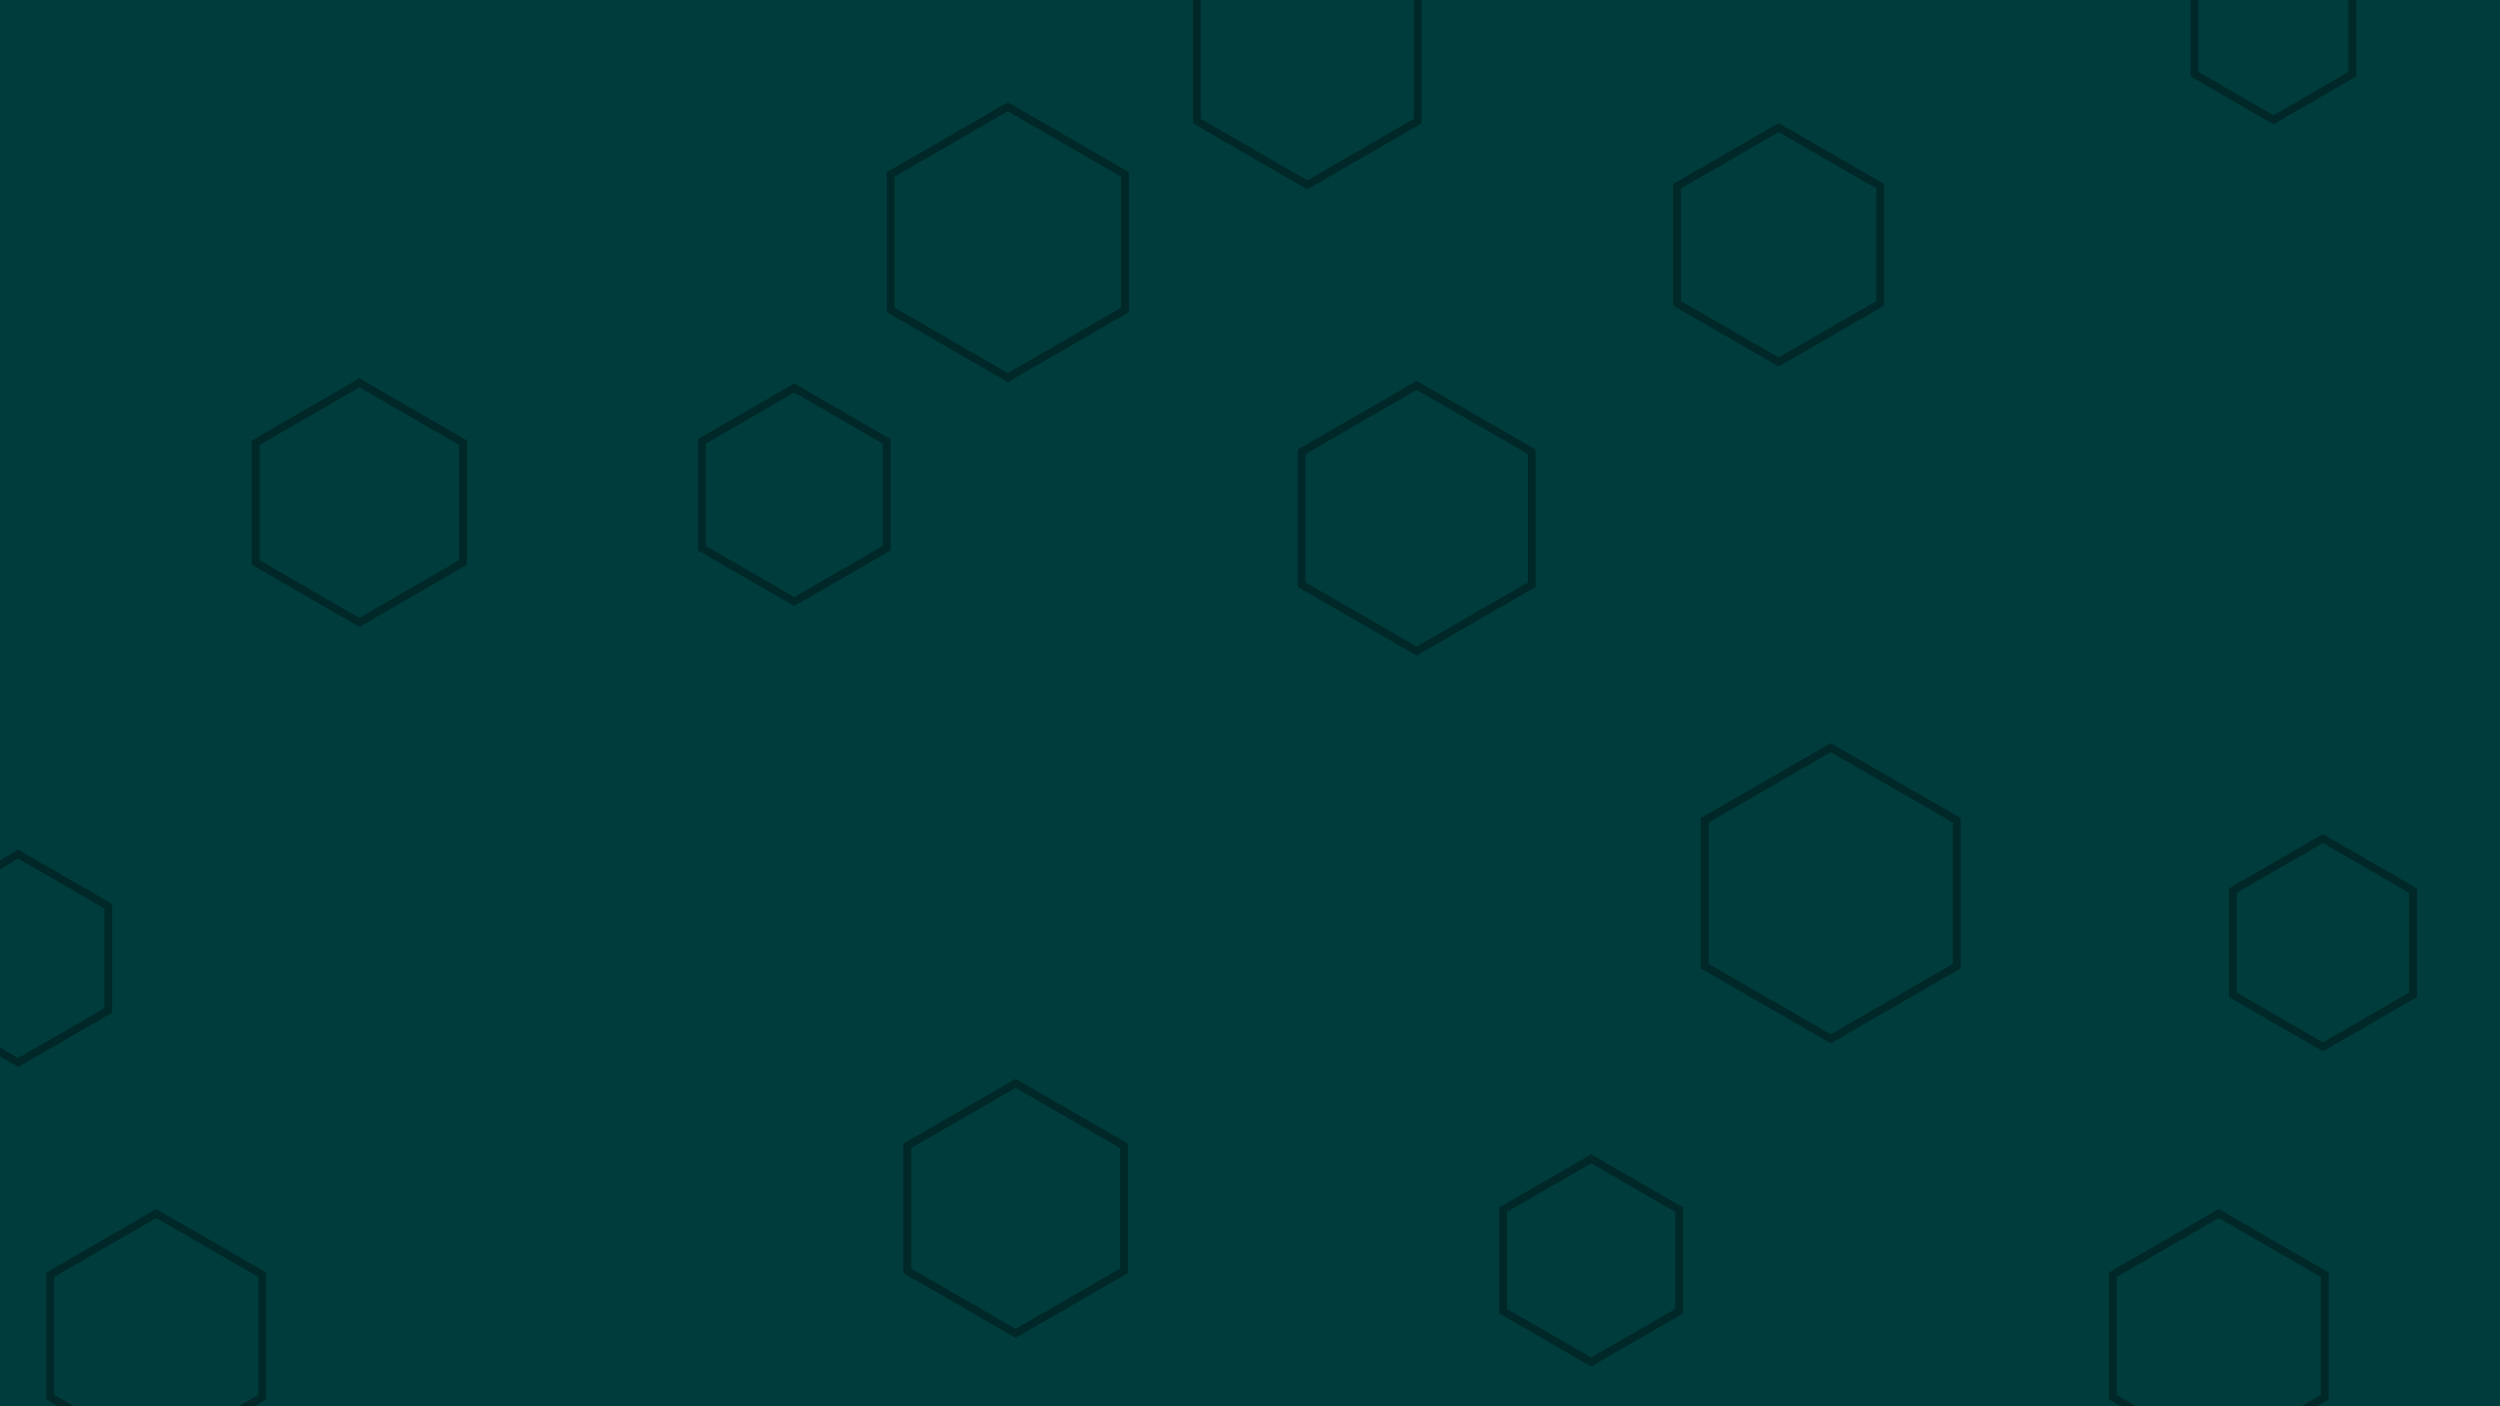 <svg id="visual" viewBox="0 0 960 540" width="960" height="540" xmlns="http://www.w3.org/2000/svg" xmlns:xlink="http://www.w3.org/1999/xlink" version="1.1"><rect width="960" height="540" fill="#003c3c"></rect><g><g transform="translate(703 343)"><path d="M0 -55.9L48.4 -28L48.4 28L0 55.9L-48.4 28L-48.4 -28Z" fill="none" stroke="#002828" stroke-width="3"></path></g><g transform="translate(852 513)"><path d="M0 -47L40.7 -23.5L40.7 23.5L0 47L-40.7 23.5L-40.7 -23.5Z" fill="none" stroke="#002828" stroke-width="3"></path></g><g transform="translate(544 199)"><path d="M0 -51L44.2 -25.5L44.2 25.5L0 51L-44.2 25.5L-44.2 -25.5Z" stroke="#002828" fill="none" stroke-width="3"></path></g><g transform="translate(305 190)"><path d="M0 -41L35.5 -20.5L35.5 20.5L0 41L-35.5 20.5L-35.5 -20.5Z" stroke="#002828" fill="none" stroke-width="3"></path></g><g transform="translate(502 22)"><path d="M0 -49L42.4 -24.5L42.4 24.5L0 49L-42.4 24.5L-42.4 -24.5Z" stroke="#002828" fill="none" stroke-width="3"></path></g><g transform="translate(892 362)"><path d="M0 -40L34.6 -20L34.6 20L0 40L-34.6 20L-34.6 -20Z" stroke="#002828" fill="none" stroke-width="3"></path></g><g transform="translate(138 193)"><path d="M0 -46L39.8 -23L39.8 23L0 46L-39.8 23L-39.8 -23Z" stroke="#002828" fill="none" stroke-width="3"></path></g><g transform="translate(390 464)"><path d="M0 -48L41.6 -24L41.6 24L0 48L-41.6 24L-41.6 -24Z" stroke="#002828" fill="none" stroke-width="3"></path></g><g transform="translate(873 11)"><path d="M0 -35L30.3 -17.5L30.3 17.5L0 35L-30.3 17.5L-30.3 -17.5Z" stroke="#002828" fill="none" stroke-width="3"></path></g><g transform="translate(7 368)"><path d="M0 -40L34.6 -20L34.6 20L0 40L-34.6 20L-34.6 -20Z" stroke="#002828" fill="none" stroke-width="3"></path></g><g transform="translate(611 484)"><path d="M0 -39L33.8 -19.5L33.8 19.5L0 39L-33.8 19.5L-33.8 -19.5Z" stroke="#002828" fill="none" stroke-width="3"></path></g><g transform="translate(683 94)"><path d="M0 -45L39 -22.5L39 22.5L0 45L-39 22.5L-39 -22.5Z" stroke="#002828" fill="none" stroke-width="3"></path></g><g transform="translate(60 513)"><path d="M0 -47L40.7 -23.5L40.7 23.5L0 47L-40.7 23.5L-40.7 -23.5Z" stroke="#002828" fill="none" stroke-width="3"></path></g><g transform="translate(387 93)"><path d="M0 -52L45 -26L45 26L0 52L-45 26L-45 -26Z" stroke="#002828" fill="none" stroke-width="3"></path></g></g></svg>